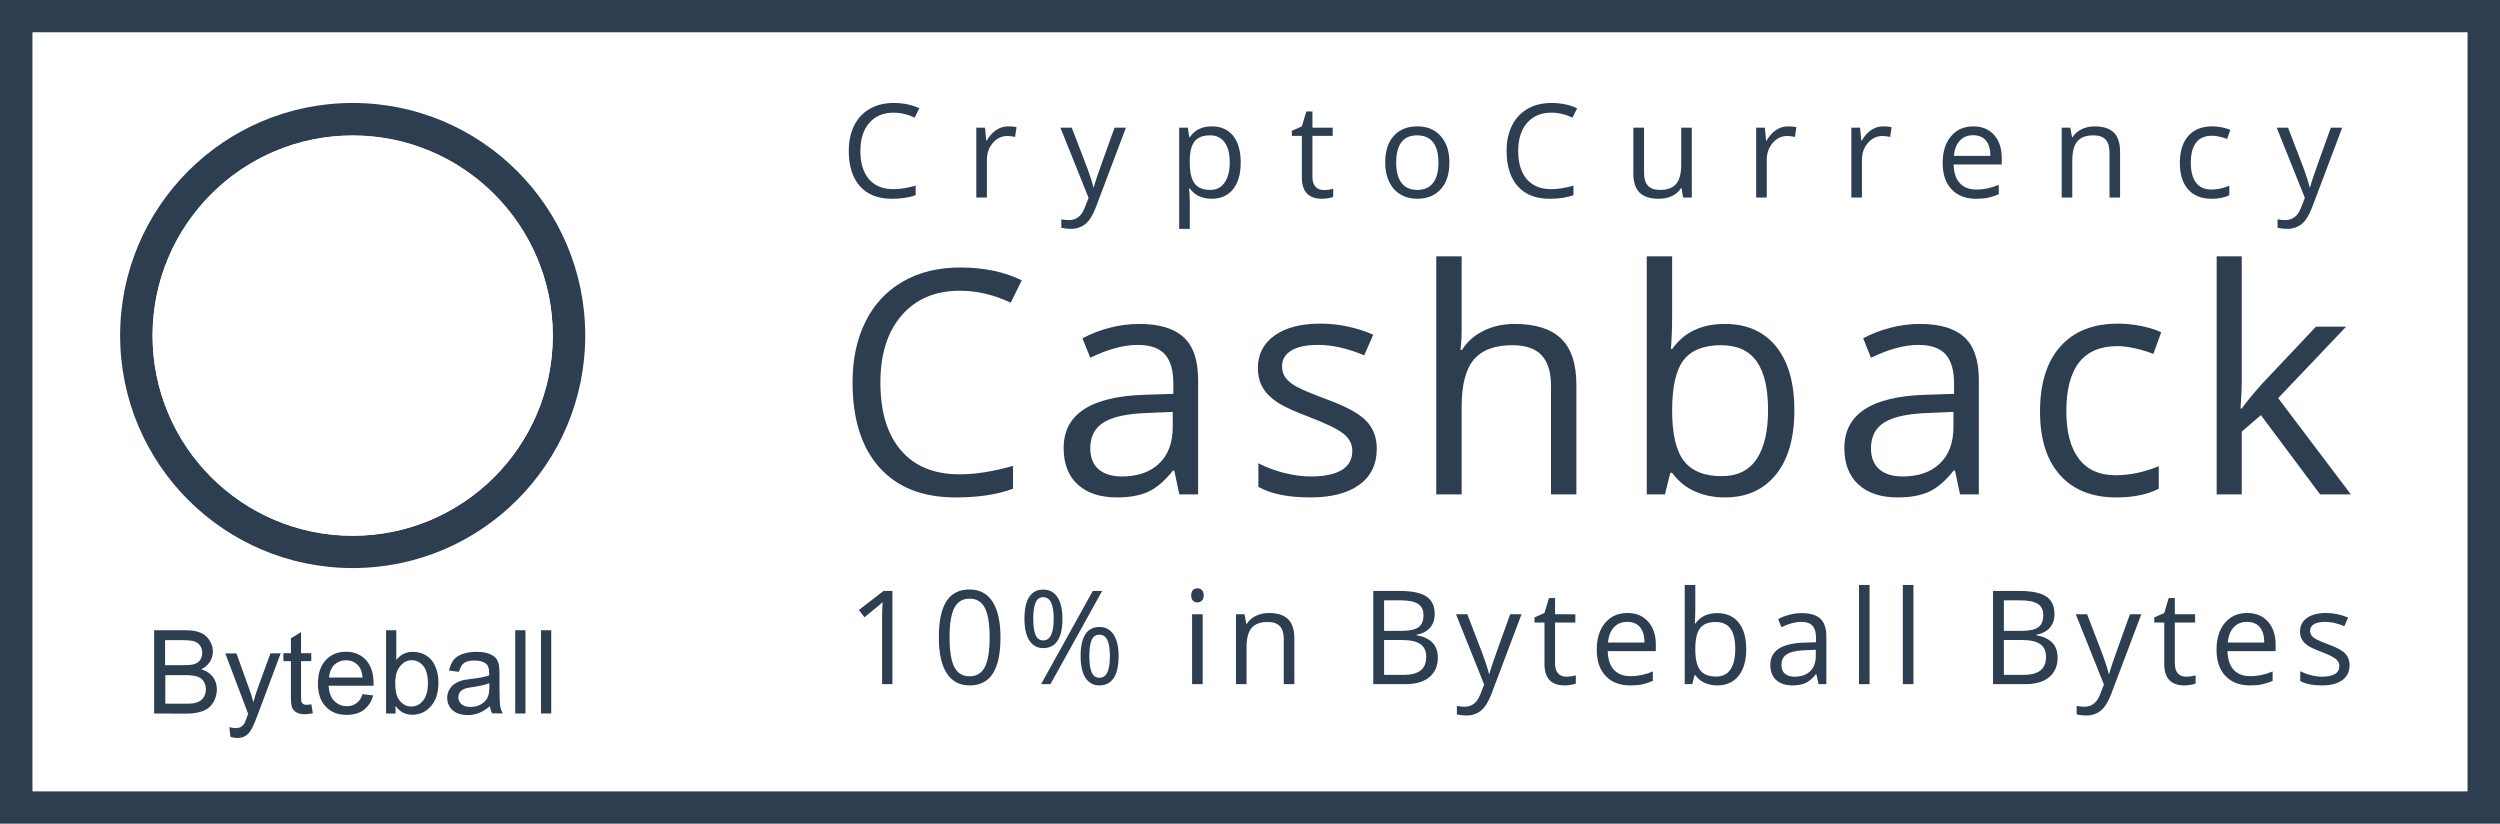 <?xml version="1.0" encoding="utf-8"?>
<!-- Generator: Adobe Illustrator 15.0.0, SVG Export Plug-In . SVG Version: 6.00 Build 0)  -->
<!DOCTYPE svg PUBLIC "-//W3C//DTD SVG 1.1//EN" "http://www.w3.org/Graphics/SVG/1.1/DTD/svg11.dtd">
<svg version="1.1" id="Ebene_1" xmlns="http://www.w3.org/2000/svg" xmlns:xlink="http://www.w3.org/1999/xlink" x="0px" y="0px"
	 width="570.332px" height="187.902px" viewBox="0 0 570.332 187.902" enable-background="new 0 0 570.332 187.902"
	 xml:space="preserve">
<rect x="-1.701" y="-1.701" fill="#2D3E50" width="573.733" height="191.304"/>
<rect x="4.906" y="4.857" fill="#FFFFFF" stroke="#2D3E50" stroke-width="5" stroke-miterlimit="10" width="560.52" height="178.188"/>
<g>
	<path fill="#2D3E50" d="M218.997,66.327c-5.608,0-10.034,1.867-13.28,5.602c-3.246,3.734-4.869,8.848-4.869,15.339
		c0,6.678,1.564,11.838,4.694,15.479c3.129,3.642,7.591,5.462,13.385,5.462c3.56,0,7.62-0.64,12.181-1.919v5.2
		c-3.537,1.326-7.9,1.99-13.088,1.99c-7.516,0-13.315-2.28-17.398-6.841c-4.083-4.56-6.125-11.041-6.125-19.44
		c0-5.258,0.982-9.865,2.949-13.821c1.966-3.956,4.804-7.003,8.516-9.145c3.711-2.141,8.08-3.211,13.105-3.211
		c5.352,0,10.028,0.977,14.03,2.932l-2.513,5.096C226.721,67.234,222.858,66.327,218.997,66.327z"/>
	<path fill="#2D3E50" d="M269.038,112.781l-1.152-5.445h-0.279c-1.908,2.397-3.81,4.02-5.706,4.869
		c-1.897,0.849-4.264,1.274-7.103,1.274c-3.793,0-6.766-0.978-8.917-2.932c-2.152-1.954-3.229-4.734-3.229-8.341
		c0-7.725,6.178-11.773,18.533-12.146l6.492-0.209v-2.373c0-3.001-0.646-5.218-1.937-6.649c-1.292-1.431-3.356-2.146-6.195-2.146
		c-3.188,0-6.794,0.978-10.82,2.932l-1.78-4.433c1.885-1.024,3.949-1.827,6.195-2.408c2.245-0.582,4.497-0.873,6.753-0.873
		c4.561,0,7.94,1.012,10.139,3.036c2.199,2.024,3.298,5.271,3.298,9.738v26.106H269.038z M255.95,108.697
		c3.606,0,6.439-0.989,8.499-2.967c2.06-1.977,3.089-4.747,3.089-8.307v-3.455l-5.793,0.244c-4.607,0.163-7.929,0.879-9.964,2.146
		c-2.037,1.269-3.054,3.241-3.054,5.916c0,2.094,0.634,3.688,1.902,4.781C251.896,108.151,253.669,108.697,255.95,108.697z"/>
	<path fill="#2D3E50" d="M314.088,102.345c0,3.56-1.326,6.306-3.979,8.237c-2.653,1.932-6.376,2.897-11.169,2.897
		c-5.073,0-9.028-0.803-11.866-2.408v-5.375c1.837,0.931,3.81,1.664,5.915,2.199c2.105,0.536,4.137,0.803,6.091,0.803
		c3.024,0,5.352-0.482,6.98-1.448c1.628-0.965,2.443-2.438,2.443-4.415c0-1.489-0.646-2.763-1.938-3.822
		c-1.291-1.059-3.811-2.309-7.557-3.752c-3.56-1.326-6.09-2.483-7.591-3.473c-1.501-0.989-2.617-2.112-3.351-3.368
		c-0.732-1.256-1.1-2.757-1.1-4.502c0-3.118,1.269-5.578,3.805-7.382c2.536-1.803,6.015-2.705,10.436-2.705
		c4.118,0,8.144,0.837,12.076,2.513l-2.06,4.712c-3.839-1.582-7.317-2.374-10.436-2.374c-2.746,0-4.816,0.431-6.212,1.292
		c-1.396,0.861-2.095,2.048-2.095,3.56c0,1.024,0.262,1.896,0.785,2.618s1.367,1.408,2.53,2.059
		c1.164,0.652,3.397,1.594,6.701,2.827c4.537,1.652,7.603,3.315,9.197,4.991C313.291,97.703,314.088,99.809,314.088,102.345z"/>
	<path fill="#2D3E50" d="M353.834,112.781V88.036c0-3.118-0.71-5.445-2.129-6.98c-1.42-1.536-3.643-2.304-6.667-2.304
		c-4.025,0-6.963,1.094-8.813,3.281c-1.85,2.188-2.774,5.771-2.774,10.75v19.999h-5.794V58.474h5.794v16.439
		c0,1.978-0.094,3.618-0.279,4.921h0.349c1.14-1.838,2.763-3.286,4.869-4.345c2.105-1.059,4.508-1.588,7.207-1.588
		c4.677,0,8.185,1.111,10.523,3.333c2.338,2.222,3.507,5.753,3.507,10.593v24.955H353.834z"/>
	<path fill="#2D3E50" d="M393.474,73.9c5.026,0,8.929,1.716,11.71,5.148c2.78,3.432,4.171,8.289,4.171,14.571
		s-1.402,11.163-4.206,14.642s-6.695,5.218-11.675,5.218c-2.49,0-4.764-0.46-6.823-1.379c-2.059-0.919-3.787-2.333-5.183-4.24
		h-0.419l-1.222,4.921h-4.153V58.474h5.794v13.193c0,2.955-0.094,5.608-0.279,7.958h0.279C384.167,75.809,388.169,73.9,393.474,73.9
		z M392.636,78.751c-3.955,0-6.806,1.134-8.551,3.403c-1.745,2.269-2.617,6.09-2.617,11.465s0.896,9.22,2.688,11.535
		c1.791,2.315,4.665,3.473,8.62,3.473c3.561,0,6.213-1.297,7.958-3.892c1.745-2.594,2.617-6.323,2.617-11.186
		c0-4.979-0.872-8.69-2.617-11.133C398.989,79.973,396.29,78.751,392.636,78.751z"/>
	<path fill="#2D3E50" d="M447.145,112.781l-1.151-5.445h-0.279c-1.908,2.397-3.811,4.02-5.706,4.869
		c-1.896,0.849-4.265,1.274-7.103,1.274c-3.793,0-6.766-0.978-8.918-2.932c-2.152-1.954-3.229-4.734-3.229-8.341
		c0-7.725,6.178-11.773,18.533-12.146l6.492-0.209v-2.373c0-3.001-0.646-5.218-1.938-6.649c-1.291-1.431-3.356-2.146-6.195-2.146
		c-3.188,0-6.794,0.978-10.819,2.932l-1.78-4.433c1.885-1.024,3.95-1.827,6.195-2.408s4.496-0.873,6.754-0.873
		c4.56,0,7.939,1.012,10.139,3.036c2.199,2.024,3.298,5.271,3.298,9.738v26.106H447.145z M434.057,108.697
		c3.606,0,6.439-0.989,8.499-2.967c2.059-1.977,3.089-4.747,3.089-8.307v-3.455l-5.794,0.244c-4.607,0.163-7.929,0.879-9.965,2.146
		c-2.036,1.269-3.054,3.241-3.054,5.916c0,2.094,0.634,3.688,1.902,4.781C430.002,108.151,431.777,108.697,434.057,108.697z"/>
	<path fill="#2D3E50" d="M482.808,113.479c-5.538,0-9.825-1.705-12.861-5.113c-3.036-3.408-4.555-8.231-4.555-14.467
		c0-6.398,1.541-11.343,4.624-14.833c3.083-3.49,7.475-5.235,13.176-5.235c1.838,0,3.676,0.198,5.515,0.593
		c1.838,0.396,3.28,0.861,4.328,1.396l-1.78,4.921c-1.28-0.512-2.676-0.937-4.188-1.274s-2.851-0.506-4.014-0.506
		c-7.771,0-11.657,4.956-11.657,14.868c0,4.7,0.948,8.307,2.845,10.819c1.896,2.513,4.706,3.77,8.429,3.77
		c3.188,0,6.457-0.686,9.808-2.059v5.13C489.917,112.815,486.694,113.479,482.808,113.479z"/>
	<path fill="#2D3E50" d="M511.419,93.201c1.001-1.419,2.524-3.281,4.572-5.584l12.355-13.088h6.876l-15.497,16.299l16.579,21.953
		h-7.016l-13.507-18.079l-4.363,3.77v14.31h-5.724V58.474h5.724v28.794c0,1.28-0.093,3.258-0.279,5.933H511.419z"/>
</g>
<g>
	<path fill="#2D3E50" d="M203.594,156.075h-2.356v-15.153c0-1.26,0.039-2.453,0.116-3.577c-0.204,0.204-0.432,0.417-0.684,0.64
		c-0.252,0.223-1.406,1.168-3.461,2.836l-1.28-1.658l5.628-4.348h2.036V156.075z"/>
	<path fill="#2D3E50" d="M228.243,145.416c0,3.674-0.58,6.418-1.738,8.23c-1.159,1.813-2.93,2.72-5.315,2.72
		c-2.288,0-4.028-0.929-5.221-2.785s-1.789-4.578-1.789-8.165c0-3.704,0.577-6.452,1.73-8.246c1.154-1.793,2.913-2.69,5.279-2.69
		c2.307,0,4.06,0.936,5.257,2.807C227.645,139.157,228.243,141.867,228.243,145.416z M216.624,145.416
		c0,3.093,0.364,5.344,1.091,6.755c0.727,1.41,1.886,2.115,3.476,2.115c1.609,0,2.775-0.715,3.498-2.145s1.083-3.672,1.083-6.726
		c0-3.054-0.361-5.292-1.083-6.712c-0.722-1.42-1.888-2.13-3.498-2.13c-1.59,0-2.749,0.701-3.476,2.102
		S216.624,142.323,216.624,145.416z"/>
	<path fill="#2D3E50" d="M242.378,141.154c0,2.21-0.371,3.88-1.112,5.01c-0.742,1.129-1.83,1.693-3.265,1.693
		c-1.357,0-2.412-0.576-3.163-1.73c-0.751-1.153-1.127-2.811-1.127-4.973c0-2.201,0.361-3.858,1.083-4.974
		c0.722-1.115,1.791-1.672,3.207-1.672c1.406,0,2.487,0.577,3.243,1.73C242,137.393,242.378,139.031,242.378,141.154z
		 M235.717,141.154c0,1.648,0.18,2.884,0.538,3.708c0.359,0.824,0.94,1.236,1.745,1.236c1.59,0,2.385-1.648,2.385-4.945
		c0-3.277-0.795-4.916-2.385-4.916c-0.805,0-1.386,0.407-1.745,1.222C235.897,138.275,235.717,139.506,235.717,141.154z
		 M251.438,134.814l-11.794,21.261h-2.138l11.794-21.261H251.438z M255.19,149.676c0,2.201-0.371,3.866-1.113,4.995
		c-0.742,1.13-1.83,1.694-3.265,1.694c-1.377,0-2.436-0.577-3.178-1.73c-0.741-1.154-1.112-2.807-1.112-4.959
		c0-2.201,0.361-3.858,1.083-4.974c0.722-1.115,1.791-1.672,3.207-1.672c1.376,0,2.45,0.57,3.221,1.708
		C254.804,145.878,255.19,147.524,255.19,149.676z M248.515,149.676c0,1.657,0.179,2.896,0.538,3.716s0.945,1.229,1.76,1.229
		s1.416-0.405,1.803-1.215c0.388-0.809,0.582-2.053,0.582-3.729c0-1.658-0.194-2.887-0.582-3.687s-0.989-1.2-1.803-1.2
		s-1.401,0.4-1.76,1.2S248.515,148.018,248.515,149.676z"/>
	<path fill="#2D3E50" d="M271.753,135.817c0-0.553,0.136-0.958,0.407-1.214c0.271-0.257,0.611-0.386,1.018-0.386
		c0.387,0,0.722,0.131,1.003,0.393c0.281,0.262,0.421,0.664,0.421,1.207s-0.141,0.948-0.421,1.214c-0.282,0.267-0.616,0.4-1.003,0.4
		c-0.407,0-0.747-0.133-1.018-0.4C271.889,136.765,271.753,136.36,271.753,135.817z M274.371,156.075h-2.414v-15.938h2.414V156.075z
		"/>
	<path fill="#2D3E50" d="M292.868,156.075v-10.311c0-1.299-0.296-2.269-0.887-2.909c-0.592-0.64-1.518-0.959-2.777-0.959
		c-1.668,0-2.89,0.451-3.665,1.353c-0.775,0.901-1.163,2.39-1.163,4.464v8.362h-2.414v-15.938h1.963l0.393,2.181h0.116
		c0.495-0.785,1.188-1.394,2.08-1.825c0.892-0.432,1.886-0.647,2.981-0.647c1.919,0,3.363,0.463,4.333,1.389
		s1.454,2.407,1.454,4.443v10.397H292.868z"/>
	<path fill="#2D3E50" d="M313.285,134.814h6.006c2.821,0,4.862,0.421,6.123,1.265c1.26,0.843,1.89,2.176,1.89,3.999
		c0,1.26-0.351,2.3-1.054,3.119c-0.703,0.82-1.729,1.35-3.076,1.592v0.146c3.229,0.553,4.843,2.249,4.843,5.09
		c0,1.9-0.643,3.384-1.927,4.45c-1.285,1.066-3.081,1.6-5.388,1.6h-7.417V134.814z M315.757,143.917h4.071
		c1.745,0,3.001-0.274,3.767-0.822c0.766-0.548,1.149-1.471,1.149-2.771c0-1.192-0.427-2.053-1.28-2.581s-2.21-0.792-4.071-0.792
		h-3.636V143.917z M315.757,146.011v7.955h4.436c1.716,0,3.008-0.332,3.875-0.996c0.868-0.664,1.302-1.704,1.302-3.12
		c0-1.318-0.443-2.287-1.331-2.908c-0.887-0.62-2.237-0.931-4.05-0.931H315.757z"/>
	<path fill="#2D3E50" d="M332.161,140.136h2.588l3.49,9.089c0.767,2.075,1.241,3.573,1.426,4.494h0.116
		c0.126-0.495,0.39-1.341,0.792-2.538s1.719-4.879,3.948-11.045h2.589l-6.85,18.148c-0.679,1.794-1.471,3.066-2.377,3.817
		c-0.907,0.752-2.02,1.128-3.338,1.128c-0.737,0-1.464-0.083-2.182-0.248v-1.934c0.533,0.116,1.13,0.175,1.789,0.175
		c1.658,0,2.841-0.931,3.548-2.793l0.888-2.269L332.161,140.136z"/>
	<path fill="#2D3E50" d="M357.319,154.374c0.427,0,0.839-0.031,1.236-0.095s0.713-0.129,0.945-0.196v1.847
		c-0.262,0.126-0.647,0.23-1.156,0.313s-0.967,0.124-1.374,0.124c-3.083,0-4.624-1.624-4.624-4.872v-9.481h-2.283v-1.164
		l2.283-1.003l1.018-3.403h1.396v3.694h4.624v1.876h-4.624v9.38c0,0.96,0.228,1.696,0.683,2.21
		C355.899,154.117,356.524,154.374,357.319,154.374z"/>
	<path fill="#2D3E50" d="M371.89,156.366c-2.356,0-4.216-0.718-5.577-2.152c-1.362-1.435-2.043-3.427-2.043-5.977
		c0-2.569,0.632-4.61,1.897-6.123c1.265-1.513,2.964-2.269,5.097-2.269c1.997,0,3.578,0.657,4.741,1.971
		c1.163,1.314,1.745,3.047,1.745,5.199v1.526h-10.979c0.048,1.871,0.521,3.292,1.418,4.261c0.896,0.97,2.159,1.455,3.788,1.455
		c1.716,0,3.412-0.359,5.09-1.076v2.152c-0.854,0.368-1.66,0.632-2.421,0.792C373.884,156.286,372.966,156.366,371.89,156.366z
		 M371.235,141.867c-1.279,0-2.3,0.417-3.061,1.251c-0.762,0.834-1.21,1.987-1.346,3.461h8.333c0-1.522-0.339-2.688-1.018-3.498
		C373.465,142.271,372.496,141.867,371.235,141.867z"/>
	<path fill="#2D3E50" d="M391.753,139.875c2.095,0,3.721,0.715,4.88,2.145c1.158,1.43,1.737,3.454,1.737,6.072
		c0,2.617-0.584,4.651-1.752,6.101c-1.169,1.449-2.79,2.174-4.865,2.174c-1.037,0-1.984-0.191-2.843-0.574
		c-0.857-0.383-1.577-0.973-2.159-1.768h-0.175l-0.509,2.051h-1.73v-22.628h2.414v5.497c0,1.231-0.039,2.336-0.116,3.315h0.116
		C387.875,140.669,389.543,139.875,391.753,139.875z M391.405,141.896c-1.648,0-2.836,0.473-3.563,1.418
		c-0.728,0.945-1.091,2.537-1.091,4.777c0,2.239,0.373,3.842,1.119,4.806c0.747,0.965,1.944,1.447,3.593,1.447
		c1.483,0,2.588-0.54,3.315-1.621c0.727-1.081,1.091-2.635,1.091-4.661c0-2.075-0.364-3.621-1.091-4.64
		C394.051,142.405,392.927,141.896,391.405,141.896z"/>
	<path fill="#2D3E50" d="M414.863,156.075l-0.48-2.269h-0.116c-0.795,0.999-1.588,1.675-2.378,2.028
		c-0.79,0.354-1.776,0.531-2.959,0.531c-1.58,0-2.819-0.407-3.716-1.222s-1.345-1.973-1.345-3.476c0-3.219,2.574-4.905,7.722-5.061
		l2.705-0.088v-0.988c0-1.251-0.27-2.175-0.808-2.771c-0.538-0.596-1.398-0.895-2.581-0.895c-1.328,0-2.831,0.407-4.508,1.222
		l-0.742-1.847c0.786-0.427,1.646-0.761,2.582-1.003c0.936-0.243,1.873-0.364,2.813-0.364c1.9,0,3.309,0.422,4.225,1.265
		s1.374,2.196,1.374,4.057v10.878H414.863z M409.409,154.374c1.503,0,2.684-0.412,3.541-1.236c0.858-0.824,1.287-1.978,1.287-3.461
		v-1.439l-2.414,0.102c-1.919,0.067-3.304,0.366-4.151,0.895c-0.849,0.528-1.272,1.35-1.272,2.465c0,0.872,0.264,1.536,0.792,1.992
		S408.458,154.374,409.409,154.374z"/>
	<path fill="#2D3E50" d="M426.51,156.075h-2.414v-22.628h2.414V156.075z"/>
	<path fill="#2D3E50" d="M436.515,156.075h-2.414v-22.628h2.414V156.075z"/>
	<path fill="#2D3E50" d="M454.678,134.814h6.006c2.821,0,4.862,0.421,6.123,1.265c1.26,0.843,1.89,2.176,1.89,3.999
		c0,1.26-0.351,2.3-1.054,3.119c-0.703,0.82-1.729,1.35-3.076,1.592v0.146c3.229,0.553,4.843,2.249,4.843,5.09
		c0,1.9-0.643,3.384-1.927,4.45c-1.285,1.066-3.081,1.6-5.388,1.6h-7.417V134.814z M457.151,143.917h4.071
		c1.745,0,3.001-0.274,3.767-0.822c0.766-0.548,1.149-1.471,1.149-2.771c0-1.192-0.427-2.053-1.28-2.581s-2.21-0.792-4.071-0.792
		h-3.636V143.917z M457.151,146.011v7.955h4.436c1.716,0,3.008-0.332,3.875-0.996c0.868-0.664,1.302-1.704,1.302-3.12
		c0-1.318-0.443-2.287-1.331-2.908c-0.887-0.62-2.237-0.931-4.05-0.931H457.151z"/>
	<path fill="#2D3E50" d="M473.554,140.136h2.588l3.49,9.089c0.767,2.075,1.241,3.573,1.426,4.494h0.116
		c0.126-0.495,0.39-1.341,0.792-2.538s1.719-4.879,3.948-11.045h2.589l-6.85,18.148c-0.679,1.794-1.471,3.066-2.377,3.817
		c-0.907,0.752-2.02,1.128-3.338,1.128c-0.737,0-1.464-0.083-2.182-0.248v-1.934c0.533,0.116,1.13,0.175,1.789,0.175
		c1.658,0,2.841-0.931,3.548-2.793l0.888-2.269L473.554,140.136z"/>
	<path fill="#2D3E50" d="M498.711,154.374c0.427,0,0.839-0.031,1.236-0.095s0.713-0.129,0.945-0.196v1.847
		c-0.262,0.126-0.647,0.23-1.156,0.313s-0.967,0.124-1.374,0.124c-3.083,0-4.624-1.624-4.624-4.872v-9.481h-2.283v-1.164
		l2.283-1.003l1.018-3.403h1.396v3.694h4.624v1.876h-4.624v9.38c0,0.96,0.228,1.696,0.683,2.21
		C497.292,154.117,497.917,154.374,498.711,154.374z"/>
	<path fill="#2D3E50" d="M513.284,156.366c-2.356,0-4.216-0.718-5.577-2.152c-1.362-1.435-2.043-3.427-2.043-5.977
		c0-2.569,0.632-4.61,1.897-6.123c1.265-1.513,2.964-2.269,5.097-2.269c1.997,0,3.578,0.657,4.741,1.971
		c1.163,1.314,1.745,3.047,1.745,5.199v1.526h-10.979c0.048,1.871,0.521,3.292,1.418,4.261c0.896,0.97,2.159,1.455,3.788,1.455
		c1.716,0,3.412-0.359,5.09-1.076v2.152c-0.854,0.368-1.66,0.632-2.421,0.792C515.278,156.286,514.36,156.366,513.284,156.366z
		 M512.628,141.867c-1.279,0-2.3,0.417-3.061,1.251c-0.762,0.834-1.21,1.987-1.346,3.461h8.333c0-1.522-0.339-2.688-1.018-3.498
		C514.859,142.271,513.889,141.867,512.628,141.867z"/>
	<path fill="#2D3E50" d="M536.012,151.726c0,1.483-0.553,2.628-1.658,3.433c-1.104,0.805-2.656,1.207-4.653,1.207
		c-2.113,0-3.762-0.335-4.944-1.004v-2.239c0.766,0.388,1.588,0.693,2.465,0.916c0.878,0.224,1.724,0.335,2.538,0.335
		c1.26,0,2.229-0.201,2.908-0.604s1.018-1.016,1.018-1.84c0-0.62-0.269-1.151-0.807-1.593c-0.538-0.44-1.588-0.962-3.148-1.563
		c-1.483-0.553-2.538-1.035-3.163-1.447s-1.091-0.88-1.396-1.403c-0.306-0.523-0.459-1.149-0.459-1.876
		c0-1.299,0.528-2.324,1.586-3.076c1.057-0.751,2.506-1.127,4.348-1.127c1.716,0,3.394,0.349,5.032,1.047l-0.858,1.963
		c-1.6-0.659-3.049-0.989-4.349-0.989c-1.144,0-2.007,0.18-2.588,0.538c-0.582,0.359-0.873,0.854-0.873,1.483
		c0,0.427,0.109,0.79,0.327,1.091c0.219,0.301,0.569,0.587,1.055,0.857c0.484,0.272,1.415,0.665,2.792,1.179
		c1.891,0.688,3.168,1.381,3.832,2.079S536.012,150.67,536.012,151.726z"/>
</g>
<g>
	<path fill="#2D3E50" d="M203.845,25.701c-2.336,0-4.181,0.778-5.533,2.334s-2.029,3.687-2.029,6.392
		c0,2.783,0.652,4.932,1.956,6.449c1.304,1.518,3.163,2.276,5.577,2.276c1.483,0,3.175-0.266,5.075-0.8v2.167
		c-1.474,0.553-3.292,0.829-5.454,0.829c-3.131,0-5.548-0.95-7.249-2.851c-1.702-1.9-2.552-4.6-2.552-8.1
		c0-2.191,0.409-4.11,1.229-5.759c0.819-1.648,2.002-2.918,3.548-3.81c1.546-0.892,3.367-1.338,5.461-1.338
		c2.229,0,4.178,0.407,5.846,1.222l-1.047,2.123C207.063,26.079,205.454,25.701,203.845,25.701z"/>
	<path fill="#2D3E50" d="M229.998,28.827c0.708,0,1.343,0.059,1.905,0.175l-0.334,2.239c-0.66-0.145-1.241-0.218-1.745-0.218
		c-1.29,0-2.392,0.523-3.309,1.57c-0.916,1.047-1.374,2.351-1.374,3.912v8.551h-2.414V29.118h1.992l0.276,2.952h0.116
		c0.591-1.037,1.304-1.837,2.138-2.399C228.083,29.109,228.999,28.827,229.998,28.827z"/>
	<path fill="#2D3E50" d="M241.914,29.118h2.588l3.49,9.089c0.766,2.075,1.241,3.573,1.425,4.494h0.117
		c0.126-0.494,0.39-1.34,0.792-2.538c0.402-1.197,1.718-4.879,3.948-11.045h2.588l-6.849,18.149
		c-0.679,1.793-1.472,3.066-2.378,3.817c-0.907,0.751-2.019,1.127-3.337,1.127c-0.737,0-1.464-0.083-2.181-0.247V50.03
		c0.533,0.116,1.129,0.174,1.789,0.174c1.658,0,2.84-0.931,3.548-2.792l0.887-2.269L241.914,29.118z"/>
	<path fill="#2D3E50" d="M276.429,45.348c-1.038,0-1.985-0.192-2.843-0.575c-0.858-0.383-1.578-0.972-2.159-1.767h-0.175
		c0.117,0.931,0.175,1.813,0.175,2.646v6.559h-2.414V29.118h1.963l0.334,2.181h0.117c0.62-0.872,1.343-1.502,2.167-1.89
		c0.824-0.388,1.77-0.582,2.836-0.582c2.113,0,3.745,0.723,4.893,2.167c1.149,1.445,1.724,3.471,1.724,6.079
		c0,2.618-0.584,4.651-1.752,6.101C280.125,44.623,278.503,45.348,276.429,45.348z M276.08,30.878c-1.628,0-2.807,0.451-3.534,1.353
		c-0.727,0.901-1.101,2.336-1.12,4.304v0.538c0,2.24,0.373,3.842,1.12,4.806c0.747,0.965,1.944,1.447,3.592,1.447
		c1.376,0,2.456-0.558,3.236-1.672s1.171-2.651,1.171-4.61c0-1.987-0.391-3.512-1.171-4.574S277.495,30.878,276.08,30.878z"/>
	<path fill="#2D3E50" d="M301.97,43.355c0.427,0,0.839-0.031,1.236-0.094s0.713-0.128,0.945-0.196v1.847
		c-0.262,0.126-0.647,0.23-1.156,0.313c-0.509,0.082-0.967,0.124-1.374,0.124c-3.083,0-4.624-1.624-4.624-4.872v-9.481h-2.283
		v-1.164l2.283-1.003l1.018-3.403h1.396v3.694h4.624v1.876h-4.624v9.38c0,0.96,0.228,1.697,0.683,2.21
		C300.55,43.099,301.175,43.355,301.97,43.355z"/>
	<path fill="#2D3E50" d="M330.655,37.073c0,2.599-0.654,4.627-1.963,6.086c-1.309,1.459-3.117,2.189-5.425,2.189
		c-1.425,0-2.69-0.334-3.795-1.003c-1.105-0.669-1.959-1.629-2.56-2.879c-0.602-1.251-0.901-2.714-0.901-4.392
		c0-2.598,0.649-4.622,1.948-6.071s3.103-2.174,5.41-2.174c2.229,0,4.001,0.742,5.314,2.225S330.655,34.542,330.655,37.073z
		 M318.512,37.073c0,2.036,0.407,3.587,1.222,4.654s2.012,1.6,3.592,1.6s2.779-0.531,3.6-1.592c0.818-1.062,1.229-2.615,1.229-4.661
		c0-2.026-0.41-3.565-1.229-4.617c-0.82-1.052-2.029-1.578-3.629-1.578c-1.58,0-2.772,0.519-3.577,1.556
		C318.915,33.471,318.512,35.018,318.512,37.073z"/>
	<path fill="#2D3E50" d="M353.914,25.701c-2.336,0-4.181,0.778-5.533,2.334s-2.028,3.687-2.028,6.392
		c0,2.783,0.651,4.932,1.956,6.449c1.304,1.518,3.162,2.276,5.576,2.276c1.483,0,3.176-0.266,5.075-0.8v2.167
		c-1.474,0.553-3.291,0.829-5.453,0.829c-3.132,0-5.548-0.95-7.249-2.851c-1.701-1.9-2.553-4.6-2.553-8.1
		c0-2.191,0.41-4.11,1.229-5.759c0.819-1.648,2.002-2.918,3.548-3.81c1.547-0.892,3.367-1.338,5.461-1.338
		c2.229,0,4.179,0.407,5.846,1.222l-1.047,2.123C357.132,26.079,355.523,25.701,353.914,25.701z"/>
	<path fill="#2D3E50" d="M375.065,29.118v10.34c0,1.299,0.296,2.269,0.887,2.908c0.592,0.64,1.518,0.96,2.778,0.96
		c1.667,0,2.887-0.456,3.657-1.367c0.771-0.911,1.156-2.399,1.156-4.464v-8.376h2.414v15.938h-1.993l-0.349-2.138h-0.131
		c-0.494,0.785-1.181,1.387-2.058,1.803c-0.878,0.417-1.879,0.625-3.003,0.625c-1.939,0-3.391-0.46-4.355-1.382
		c-0.965-0.921-1.447-2.395-1.447-4.421V29.118H375.065z"/>
	<path fill="#2D3E50" d="M407.908,28.827c0.707,0,1.342,0.059,1.904,0.175l-0.334,2.239c-0.659-0.145-1.241-0.218-1.745-0.218
		c-1.29,0-2.393,0.523-3.309,1.57c-0.916,1.047-1.374,2.351-1.374,3.912v8.551h-2.414V29.118h1.992l0.276,2.952h0.116
		c0.592-1.037,1.304-1.837,2.138-2.399C405.993,29.109,406.909,28.827,407.908,28.827z"/>
	<path fill="#2D3E50" d="M429.625,28.827c0.707,0,1.342,0.059,1.904,0.175l-0.334,2.239c-0.659-0.145-1.241-0.218-1.745-0.218
		c-1.29,0-2.393,0.523-3.309,1.57c-0.916,1.047-1.374,2.351-1.374,3.912v8.551h-2.414V29.118h1.992l0.276,2.952h0.116
		c0.592-1.037,1.304-1.837,2.138-2.399C427.71,29.109,428.626,28.827,429.625,28.827z"/>
	<path fill="#2D3E50" d="M450.804,45.348c-2.356,0-4.216-0.717-5.577-2.152c-1.362-1.435-2.043-3.427-2.043-5.977
		c0-2.569,0.632-4.61,1.897-6.122c1.265-1.513,2.964-2.269,5.097-2.269c1.997,0,3.578,0.657,4.741,1.971
		c1.163,1.314,1.745,3.046,1.745,5.199v1.527h-10.979c0.048,1.871,0.521,3.292,1.418,4.261c0.896,0.97,2.159,1.454,3.788,1.454
		c1.716,0,3.412-0.358,5.09-1.076v2.152c-0.854,0.369-1.66,0.633-2.421,0.792C452.798,45.268,451.88,45.348,450.804,45.348z
		 M450.149,30.849c-1.279,0-2.3,0.417-3.061,1.251c-0.762,0.833-1.21,1.987-1.346,3.461h8.333c0-1.522-0.339-2.688-1.018-3.498
		S451.41,30.849,450.149,30.849z"/>
	<path fill="#2D3E50" d="M481.247,45.057V34.746c0-1.299-0.296-2.269-0.887-2.909c-0.592-0.64-1.518-0.959-2.777-0.959
		c-1.668,0-2.89,0.451-3.665,1.353c-0.775,0.901-1.163,2.39-1.163,4.464v8.362h-2.414V29.118h1.963l0.393,2.181h0.116
		c0.495-0.785,1.188-1.394,2.08-1.825c0.892-0.432,1.886-0.647,2.981-0.647c1.919,0,3.363,0.463,4.333,1.389
		s1.454,2.407,1.454,4.442v10.398H481.247z"/>
	<path fill="#2D3E50" d="M504.549,45.348c-2.308,0-4.094-0.71-5.358-2.131c-1.266-1.42-1.897-3.429-1.897-6.027
		c0-2.667,0.642-4.727,1.927-6.181c1.284-1.454,3.114-2.182,5.489-2.182c0.766,0,1.532,0.083,2.298,0.248s1.367,0.359,1.803,0.582
		l-0.741,2.05c-0.533-0.213-1.115-0.39-1.745-0.531c-0.63-0.14-1.188-0.211-1.672-0.211c-3.238,0-4.857,2.065-4.857,6.195
		c0,1.958,0.395,3.461,1.185,4.508c0.791,1.047,1.961,1.57,3.513,1.57c1.328,0,2.69-0.286,4.086-0.858v2.138
		C507.511,45.071,506.168,45.348,504.549,45.348z"/>
	<path fill="#2D3E50" d="M519.388,29.118h2.588l3.49,9.089c0.767,2.075,1.241,3.573,1.426,4.494h0.116
		c0.126-0.494,0.39-1.34,0.792-2.538c0.402-1.197,1.719-4.879,3.948-11.045h2.589l-6.85,18.149
		c-0.679,1.793-1.471,3.066-2.377,3.817c-0.907,0.751-2.02,1.127-3.338,1.127c-0.737,0-1.464-0.083-2.182-0.247V50.03
		c0.533,0.116,1.13,0.174,1.789,0.174c1.658,0,2.841-0.931,3.548-2.792l0.888-2.269L519.388,29.118z"/>
</g>
<g>
	<g enable-background="new    ">
		<path fill="#2D3E50" d="M35.166,162.773v-18.991h7.116c1.476,0,2.619,0.188,3.5,0.569c0.88,0.381,1.57,0.978,2.045,1.786
			c0.501,0.81,0.739,1.618,0.739,2.499c0,0.808-0.215,1.594-0.666,2.309c-0.43,0.713-1.095,1.309-2.001,1.736
			c1.144,0.335,2.024,0.904,2.643,1.715c0.619,0.809,0.929,1.786,0.929,2.878c0,0.907-0.191,1.716-0.571,2.503
			c-0.382,0.782-0.833,1.332-1.405,1.783c-0.57,0.405-1.237,0.713-2.094,0.927c-0.832,0.216-1.833,0.312-3.046,0.312L35.166,162.773
			L35.166,162.773z M37.689,151.753h4.116c1.119,0,1.904-0.072,2.404-0.214c0.619-0.189,1.119-0.5,1.428-0.927
			c0.311-0.43,0.5-1.002,0.5-1.644c0-0.618-0.167-1.189-0.475-1.642c-0.311-0.478-0.738-0.812-1.31-1.001s-1.522-0.286-2.903-0.286
			h-3.785v5.713H37.689z M37.689,160.536h4.735c0.81,0,1.382-0.023,1.714-0.096c0.596-0.093,1.071-0.283,1.476-0.522
			c0.382-0.238,0.715-0.596,0.977-1.073c0.262-0.474,0.381-0.998,0.381-1.594c0-0.713-0.19-1.308-0.524-1.831
			c-0.333-0.523-0.88-0.905-1.499-1.095c-0.667-0.214-1.57-0.311-2.785-0.311h-4.45v6.521H37.689z"/>
		<path fill="#2D3E50" d="M52.564,168.081l-0.238-2.189c0.5,0.12,0.977,0.213,1.333,0.213c0.523,0,0.929-0.093,1.237-0.235
			c0.312-0.168,0.571-0.406,0.786-0.714c0.167-0.216,0.379-0.81,0.714-1.737c0.024-0.122,0.119-0.311,0.215-0.572l-5.213-13.781
			h2.545l2.858,7.949c0.38,1.001,0.712,2.048,0.999,3.189c0.285-1.07,0.596-2.117,0.975-3.141l2.93-8.021h2.332l-5.237,13.994
			c-0.571,1.498-0.999,2.546-1.31,3.117c-0.403,0.784-0.903,1.334-1.429,1.69c-0.523,0.333-1.188,0.523-1.902,0.523
			C53.636,168.343,53.135,168.273,52.564,168.081z"/>
		<path fill="#2D3E50" d="M71.034,160.679l0.333,2.048c-0.666,0.118-1.237,0.212-1.737,0.212c-0.832,0-1.498-0.118-1.975-0.403
			s-0.785-0.619-1-1.071c-0.191-0.429-0.286-1.333-0.286-2.736v-7.903h-1.713v-1.808h1.713v-3.404l2.309-1.402v4.807h2.333v1.808
			h-2.333v8.043c0,0.669,0.024,1.097,0.12,1.289c0.094,0.19,0.213,0.332,0.403,0.476c0.191,0.118,0.429,0.165,0.81,0.165
			C70.25,160.774,70.581,160.75,71.034,160.679z"/>
		<path fill="#2D3E50" d="M82.72,158.346l2.403,0.31c-0.38,1.404-1.095,2.499-2.118,3.286c-1.024,0.785-2.332,1.142-3.926,1.142
			c-2.023,0-3.618-0.621-4.761-1.88c-1.191-1.239-1.785-2.953-1.785-5.214c0-2.308,0.594-4.118,1.785-5.401
			c1.188-1.288,2.737-1.905,4.641-1.905c1.833,0,3.332,0.617,4.523,1.882c1.142,1.236,1.737,3.021,1.737,5.261
			c0,0.117,0,0.331,0,0.614H74.961c0.095,1.503,0.5,2.692,1.286,3.454c0.784,0.785,1.713,1.215,2.878,1.215
			c0.833,0,1.595-0.218,2.19-0.691C81.888,160.06,82.387,159.346,82.72,158.346z M75.056,154.563h7.664
			c-0.095-1.144-0.405-2.024-0.881-2.594c-0.737-0.907-1.714-1.334-2.903-1.334c-1.071,0-1.977,0.38-2.714,1.071
			C75.555,152.419,75.152,153.398,75.056,154.563z"/>
		<path fill="#2D3E50" d="M90.216,162.773h-2.141v-18.991h2.331v6.758c1.001-1.239,2.238-1.833,3.784-1.833
			c0.835,0,1.644,0.168,2.406,0.501c0.737,0.332,1.379,0.808,1.879,1.428c0.501,0.619,0.881,1.38,1.143,2.236
			c0.262,0.857,0.404,1.81,0.404,2.807c0,2.381-0.595,4.191-1.736,5.454c-1.142,1.284-2.547,1.928-4.214,1.928
			c-1.618,0-2.903-0.69-3.832-2.024v1.737H90.216z M90.17,155.776c0,1.644,0.213,2.833,0.689,3.595
			c0.738,1.188,1.713,1.809,2.999,1.809c1.023,0,1.904-0.429,2.643-1.333c0.737-0.881,1.118-2.215,1.118-3.95
			c0-1.812-0.332-3.119-1.07-4c-0.715-0.834-1.571-1.283-2.596-1.283c-1.023,0-1.904,0.427-2.642,1.333
			C90.55,152.826,90.17,154.134,90.17,155.776z"/>
		<path fill="#2D3E50" d="M111.783,161.083c-0.882,0.737-1.691,1.238-2.5,1.569c-0.81,0.311-1.643,0.477-2.547,0.477
			c-1.499,0-2.689-0.379-3.499-1.118c-0.81-0.737-1.215-1.688-1.215-2.833c0-0.69,0.167-1.284,0.477-1.832
			c0.311-0.569,0.714-1.001,1.216-1.333c0.498-0.335,1.069-0.594,1.688-0.784c0.476-0.119,1.143-0.237,2.046-0.333
			c1.881-0.215,3.285-0.5,4.143-0.812c0-0.307,0-0.521,0-0.618c0-0.928-0.214-1.618-0.667-1.997
			c-0.594-0.524-1.499-0.786-2.642-0.786c-1.095,0-1.904,0.188-2.429,0.571c-0.522,0.38-0.903,1.071-1.141,2.021l-2.286-0.307
			c0.214-0.977,0.571-1.784,1.022-2.38c0.478-0.596,1.144-1.072,2.048-1.381c0.905-0.311,1.928-0.501,3.119-0.501
			c1.189,0,2.117,0.12,2.879,0.406c0.738,0.285,1.286,0.616,1.618,1.023c0.333,0.403,0.595,0.926,0.714,1.594
			c0.071,0.403,0.12,1.118,0.12,2.143v3.117c0,2.188,0.071,3.522,0.165,4.119c0.097,0.592,0.287,1.118,0.596,1.642h-2.429
			C112.019,162.297,111.853,161.701,111.783,161.083z M111.615,155.872c-0.833,0.334-2.119,0.617-3.809,0.881
			c-0.975,0.117-1.618,0.285-2.021,0.476c-0.405,0.191-0.716,0.428-0.906,0.739c-0.213,0.332-0.31,0.688-0.31,1.117
			c0,0.618,0.239,1.143,0.714,1.572c0.477,0.402,1.144,0.617,2.048,0.617c0.903,0,1.689-0.19,2.404-0.595
			c0.689-0.405,1.213-0.929,1.521-1.618c0.239-0.524,0.383-1.309,0.383-2.333v-0.832h-0.024V155.872z"/>
		<path fill="#2D3E50" d="M117.542,162.773v-18.991h2.332v18.991H117.542z"/>
		<path fill="#2D3E50" d="M123.419,162.773v-18.991h2.334v18.991H123.419z"/>
	</g>
	<g>
		<path fill="#2D3E50" d="M80.459,23.49c-29.324,0-53.053,23.754-53.053,53.053c0,29.298,23.753,53.052,53.053,53.052
			c29.299,0,53.053-23.754,53.053-53.052C133.512,47.244,109.783,23.49,80.459,23.49z M80.459,122.242
			c-25.23,0-45.65-20.471-45.65-45.651c0-25.182,20.468-45.65,45.65-45.65c25.182,0,45.649,20.469,45.649,45.65
			C126.109,101.771,105.688,122.242,80.459,122.242z"/>
		<circle fill="#FFFFFF" cx="80.459" cy="76.542" r="45.65"/>
	</g>
</g>
</svg>
